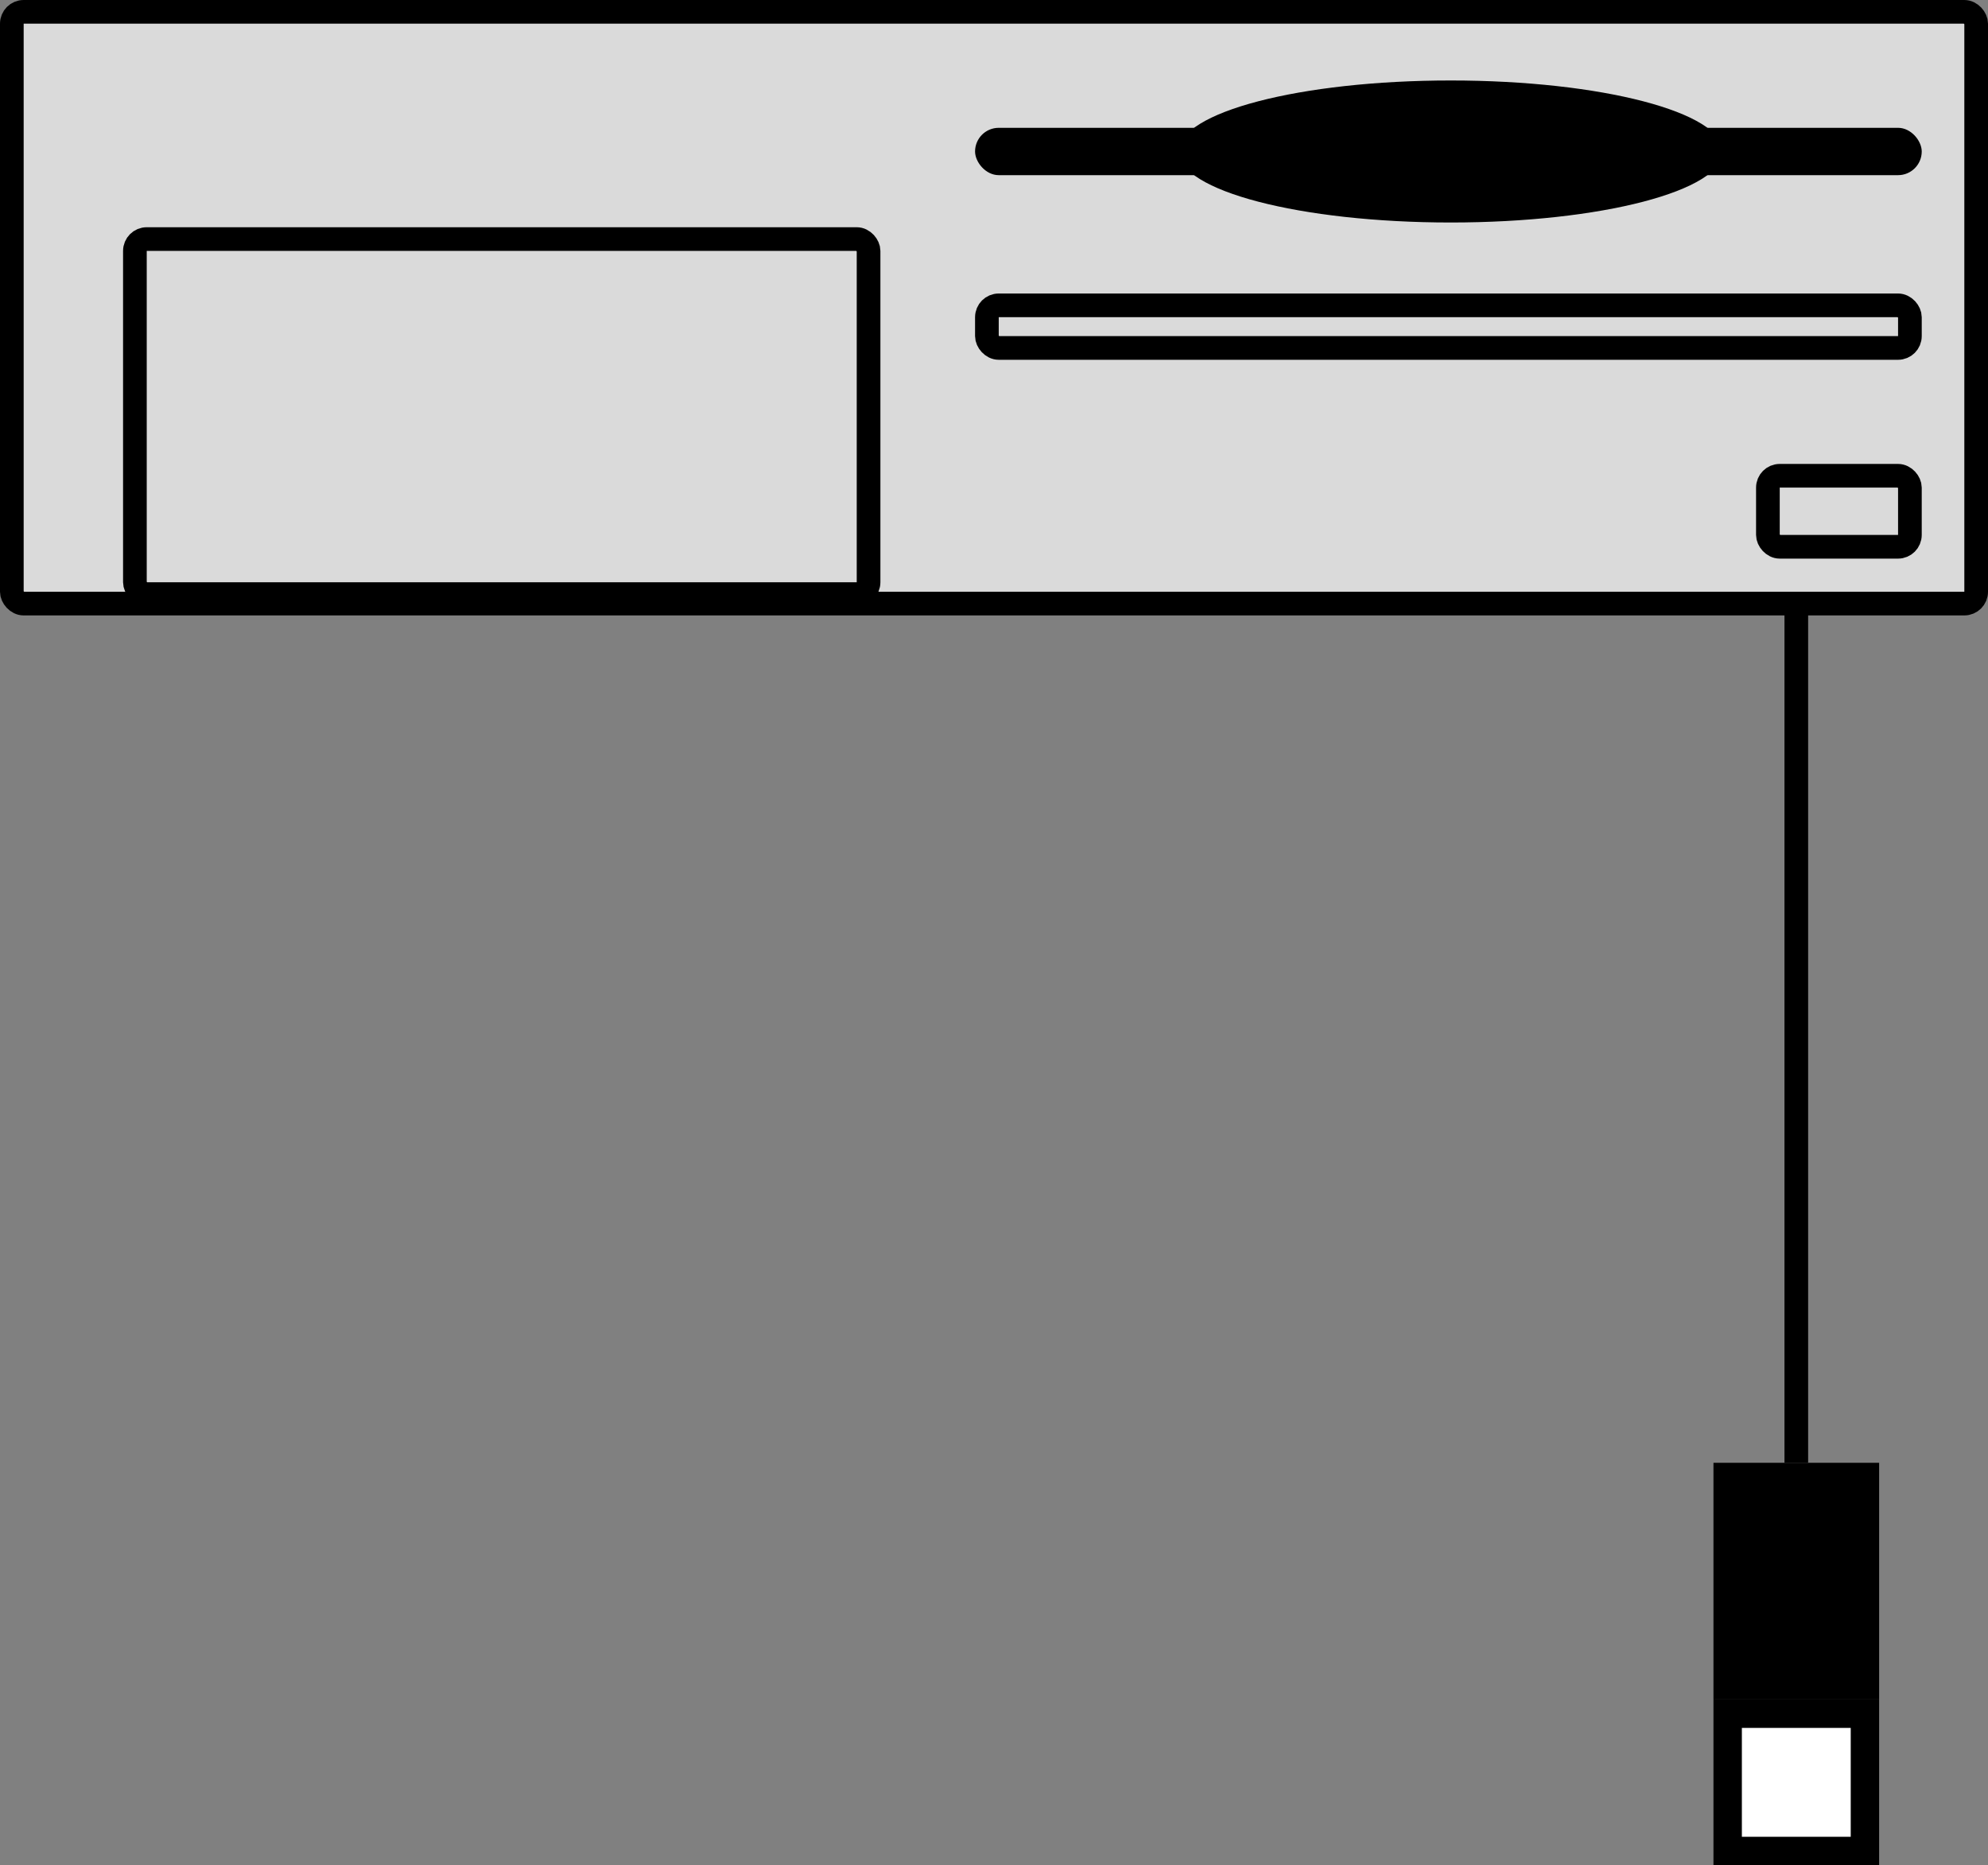 <svg width="420" height="394" viewBox="0 0 420 394" fill="none" xmlns="http://www.w3.org/2000/svg">
<rect x="0" y="0" width="420" height="394" fill="#808080" stroke="none"/>
<rect x="365" y="362" width="29" height="29" fill="white" stroke="black" stroke-width="6"/>
<rect x="2.5" y="2.5" width="415" height="125" rx="2.5" fill="#DADADA" stroke="black" stroke-width="5"/>
<rect x="28.5" y="50.5" width="155" height="75" rx="2.5" fill="#DADADA" stroke="black" stroke-width="5"/>
<rect x="208.5" y="64.5" width="195" height="9" rx="2.5" stroke="black" stroke-width="5"/>
<rect x="373.5" y="100.5" width="30" height="15" rx="2.5" fill="#DADADA" stroke="black" stroke-width="5"/>
<line x1="379.5" y1="129" x2="379.5" y2="309" stroke="black" stroke-width="5"/>
<rect x="362.5" y="309.5" width="34" height="49" fill="black" stroke="black"/>
<rect x="206" y="27" width="200" height="10" rx="5" fill="black"/>
<ellipse cx="306.5" cy="32" rx="57.5" ry="15" fill="black"/>
</svg>
